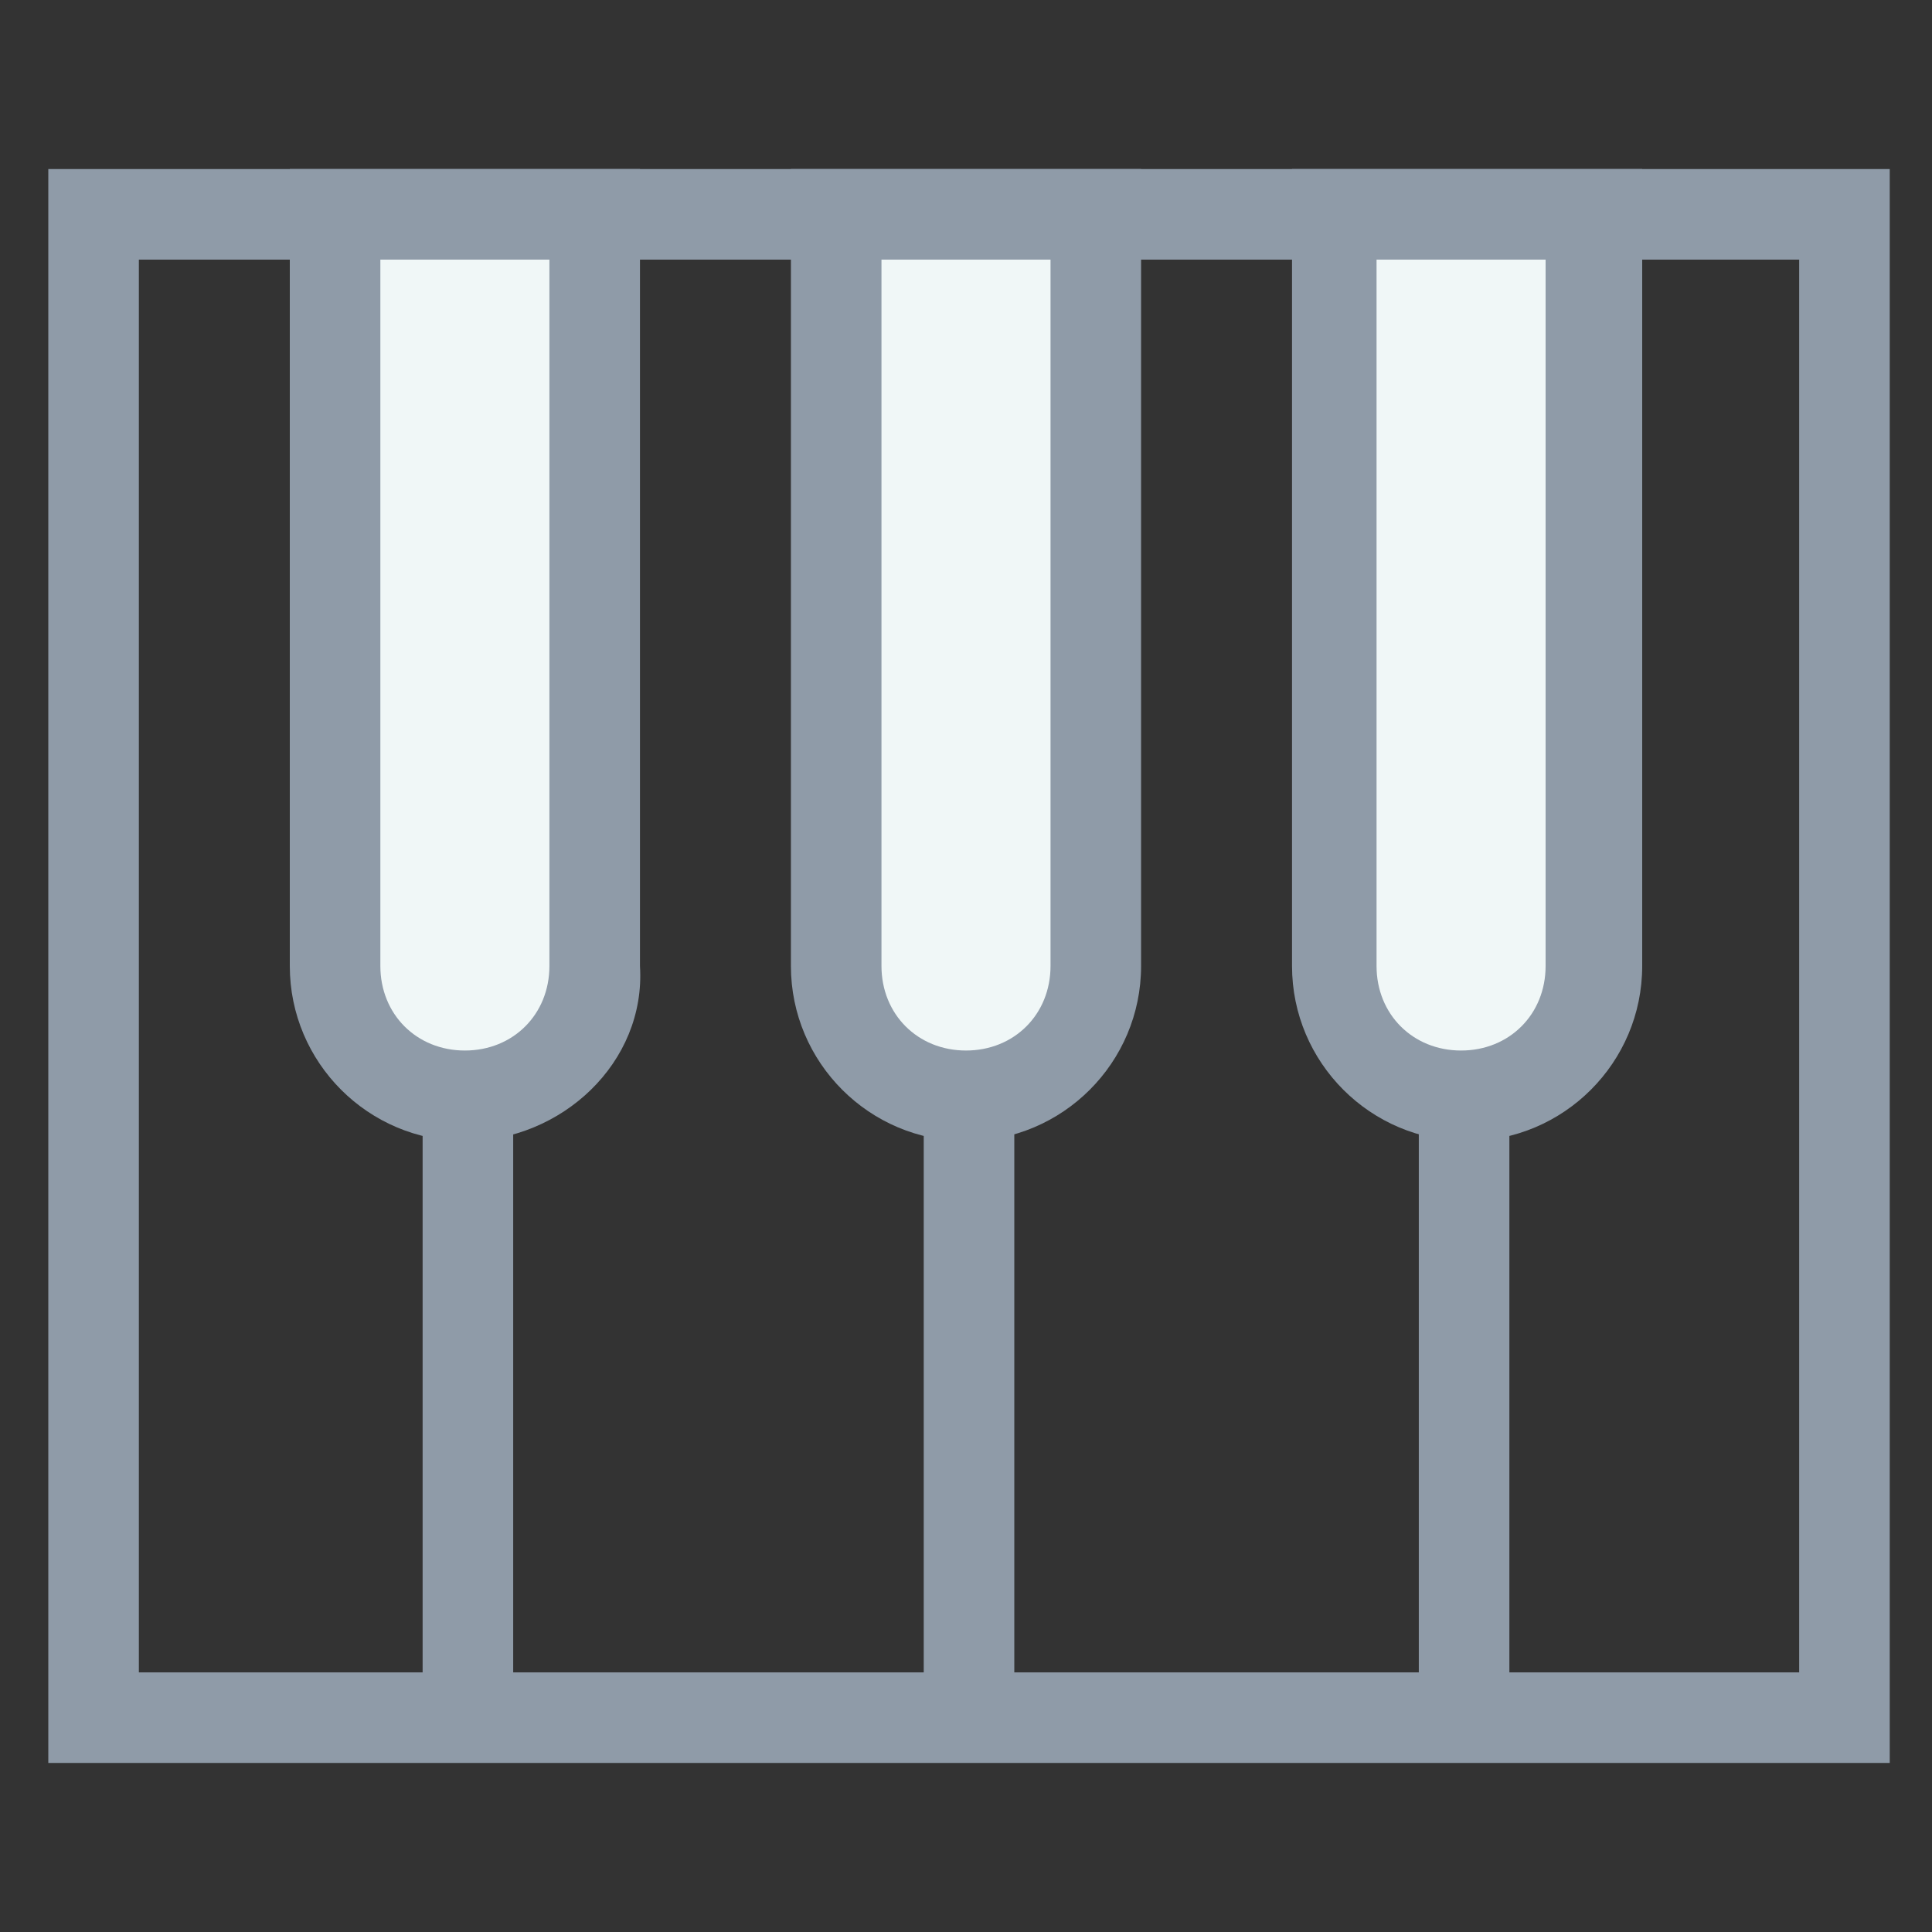 <?xml version="1.0" encoding="utf-8"?>
<!-- Generator: Adobe Illustrator 18.0.0, SVG Export Plug-In . SVG Version: 6.00 Build 0)  -->
<!DOCTYPE svg PUBLIC "-//W3C//DTD SVG 1.1//EN" "http://www.w3.org/Graphics/SVG/1.1/DTD/svg11.dtd">
<svg version="1.1" id="Layer_1" xmlns="http://www.w3.org/2000/svg" xmlns:xlink="http://www.w3.org/1999/xlink" x="0px" y="0px"
	 viewBox="0 0 32 32" enable-background="new 0 0 32 32" xml:space="preserve">
<rect x="0" y="0" width="32" height="32" fill="#333333" stroke="none"/>
<g>
	<path fill="#8F9BA8" d="M31.3,29.2H0.8V2.8h30.5V29.2z M2.3,27.7h27.5V4.3H2.3V27.7z"/>
	<g>
		<path fill="#F0F7F7" d="M7.7,18.1L7.7,18.1c-1.2,0-2.2-1-2.2-2.2V3.5h4.3V16C9.9,17.2,8.9,18.1,7.7,18.1z"/>
		<path fill="#8F9BA8" d="M7.7,18.9c-1.6,0-2.9-1.3-2.9-2.9V2.8h5.8V16C10.7,17.6,9.3,18.9,7.7,18.9z M6.3,4.3V16
			c0,0.8,0.6,1.4,1.4,1.4s1.4-0.6,1.4-1.4V4.3H6.3z"/>
	</g>
	<g>
		<path fill="#F0F7F7" d="M16,18.1L16,18.1c-1.2,0-2.2-1-2.2-2.2V3.5h4.3V16C18.2,17.2,17.2,18.1,16,18.1z"/>
		<path fill="#8F9BA8" d="M16,18.9c-1.6,0-2.9-1.3-2.9-2.9V2.8h5.8V16C18.9,17.6,17.6,18.9,16,18.9z M14.6,4.3V16
			c0,0.8,0.6,1.4,1.4,1.4s1.4-0.6,1.4-1.4V4.3H14.6z"/>
	</g>
	<g>
		<path fill="#F0F7F7" d="M24.3,18.1L24.3,18.1c-1.2,0-2.2-1-2.2-2.2V3.5h4.3V16C26.4,17.2,25.5,18.1,24.3,18.1z"/>
		<path fill="#8F9BA8" d="M24.3,18.9c-1.6,0-2.9-1.3-2.9-2.9V2.8h5.8V16C27.2,17.6,25.9,18.9,24.3,18.9z M22.8,4.3V16
			c0,0.8,0.6,1.4,1.4,1.4s1.4-0.6,1.4-1.4V4.3H22.8z"/>
	</g>
	<rect x="23.5" y="18.1" fill="#8F9BA8" width="1.5" height="10.3"/>
	<rect x="15.3" y="18.1" fill="#8F9BA8" width="1.5" height="10.3"/>
	<rect x="7" y="18.1" fill="#8F9BA8" width="1.5" height="10.3"/>
</g>
</svg>
